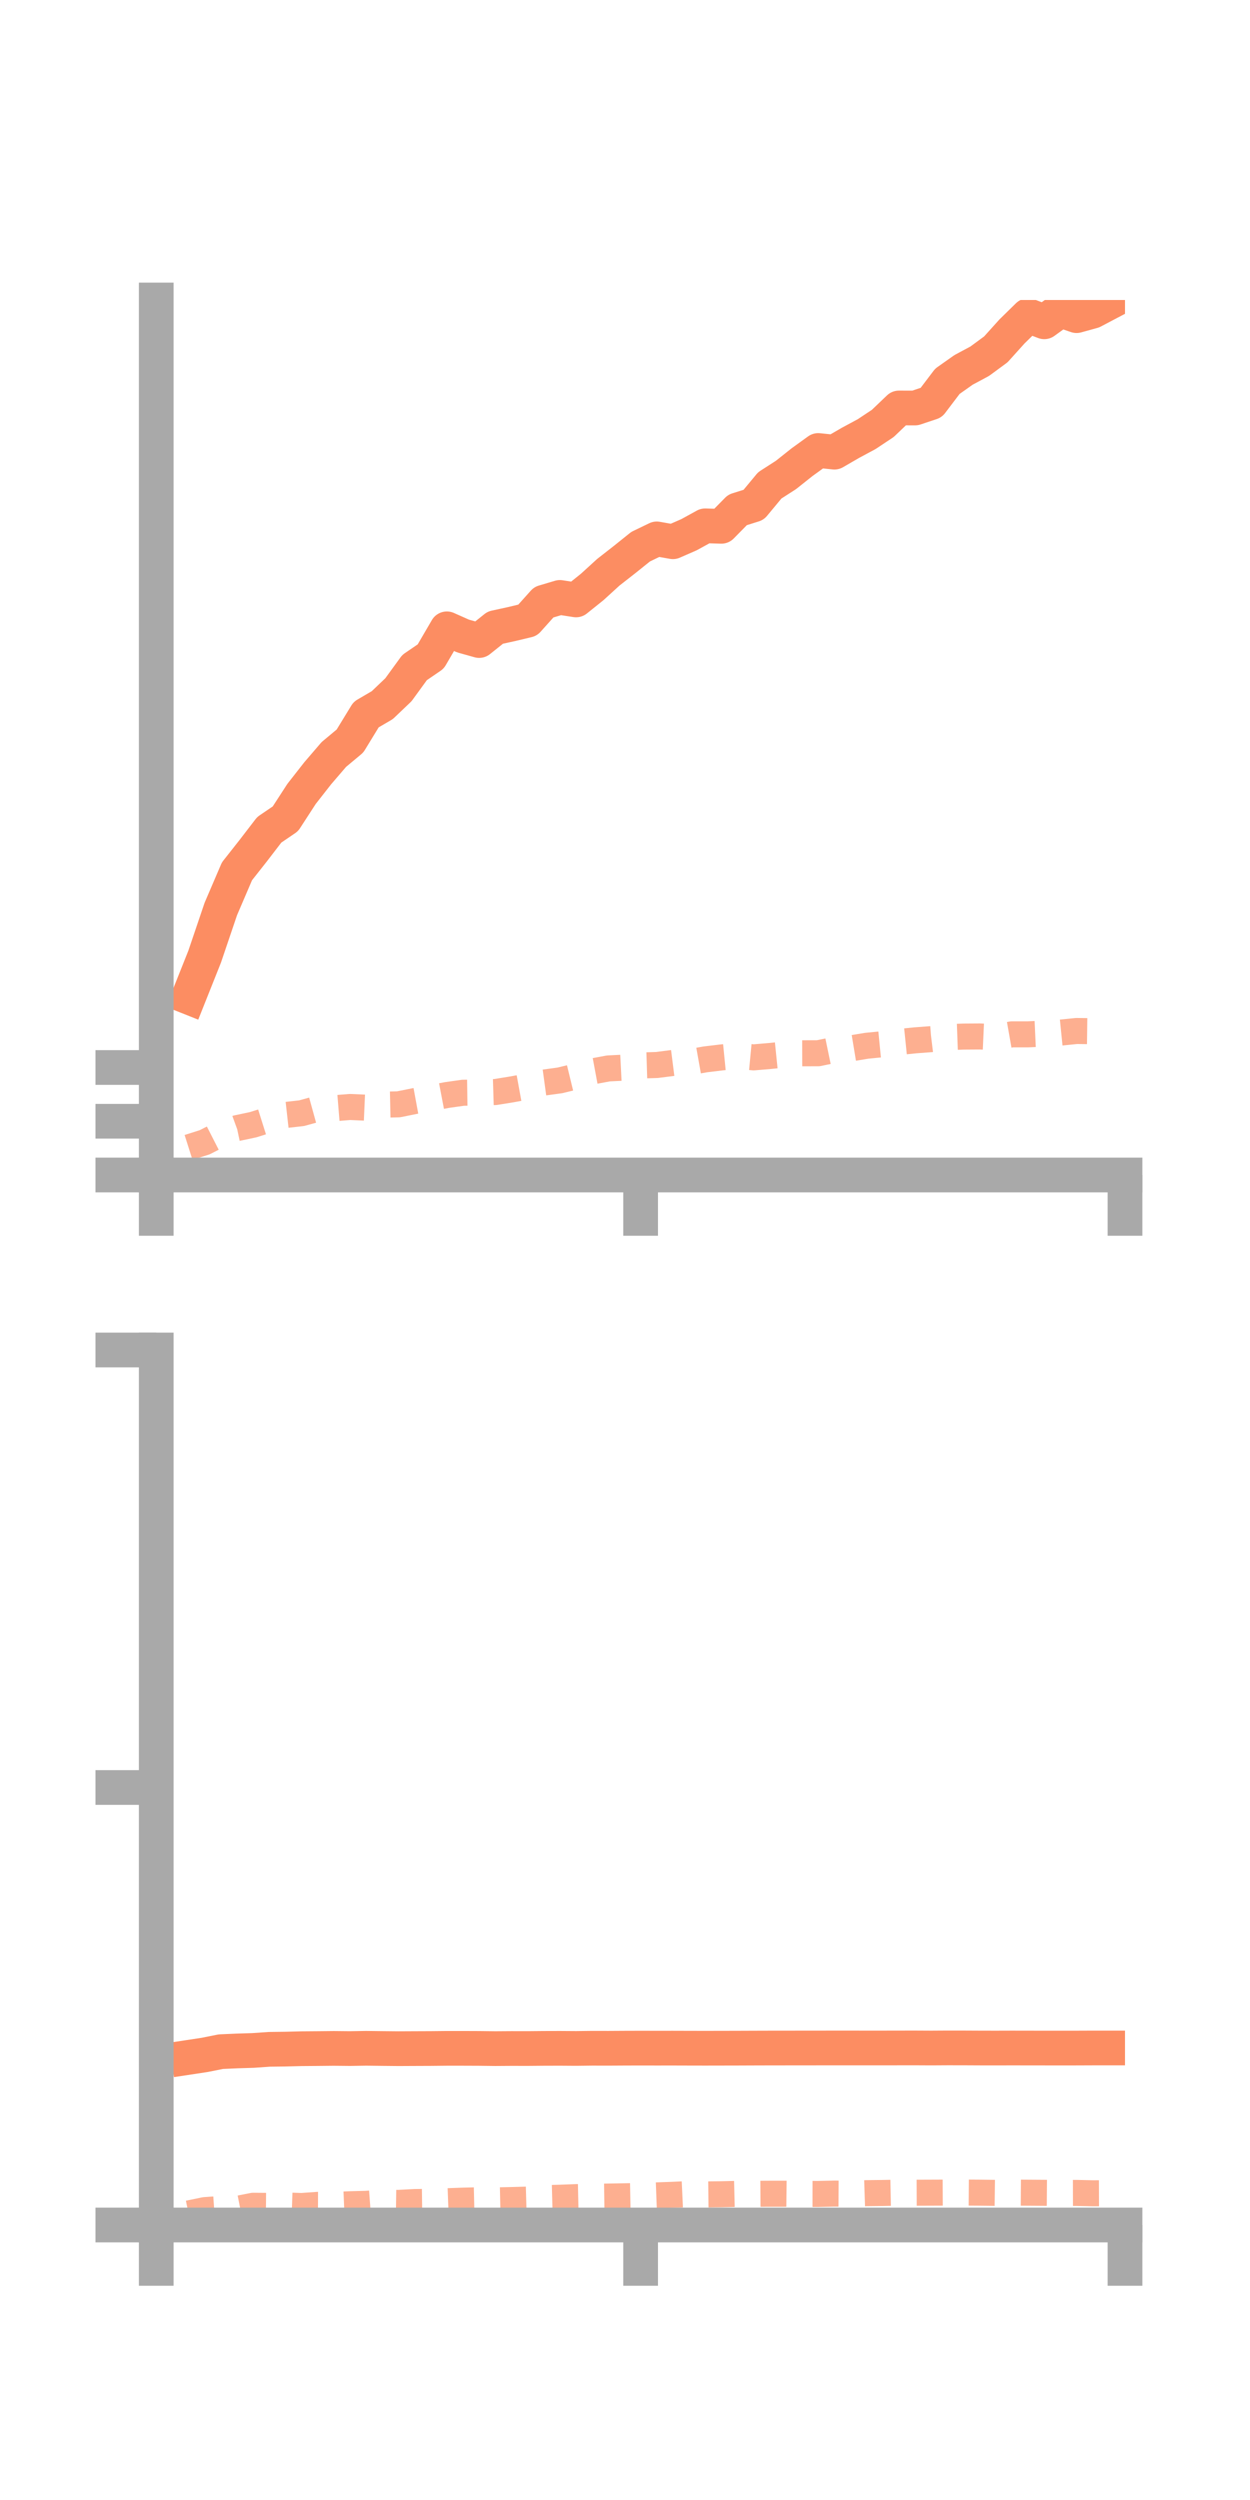 <?xml version="1.0" encoding="utf-8" standalone="no"?>
<!DOCTYPE svg PUBLIC "-//W3C//DTD SVG 1.1//EN"
  "http://www.w3.org/Graphics/SVG/1.1/DTD/svg11.dtd">
<!-- Created with matplotlib (https://matplotlib.org/) -->
<svg height="144pt" version="1.1" viewBox="0 0 72 144" width="72pt" xmlns="http://www.w3.org/2000/svg" xmlns:xlink="http://www.w3.org/1999/xlink">
 <defs>
  <style type="text/css">*{stroke-linecap:butt;stroke-linejoin:round;}</style>
 </defs>
 <g id="figure_1">
  <g id="patch_1">
   <path d="M 0 144 
L 72 144 
L 72 0 
L 0 0 
z
" style="fill:none;"/>
  </g>
  <g id="axes_1">
   <g id="patch_2">
    <path d="M 9 67.68 
L 64.8 67.68 
L 64.8 17.28 
L 9 17.28 
z
" style="fill:none;"/>
   </g>
   <g id="matplotlib.axis_1">
    <g id="xtick_1">
     <g id="line2d_1">
      <defs>
       <path d="M 0 0 
L 0 3.5 
" id="me30405bac9" style="stroke:#a9a9a9;stroke-width:2;"/>
      </defs>
      <g>
       <use style="fill:#a9a9a9;stroke:#a9a9a9;stroke-width:2;" x="9" xlink:href="#me30405bac9" y="67.68"/>
      </g>
     </g>
    </g>
    <g id="xtick_2">
     <g id="line2d_2">
      <g>
       <use style="fill:#a9a9a9;stroke:#a9a9a9;stroke-width:2;" x="36.9" xlink:href="#me30405bac9" y="67.68"/>
      </g>
     </g>
    </g>
    <g id="xtick_3">
     <g id="line2d_3">
      <g>
       <use style="fill:#a9a9a9;stroke:#a9a9a9;stroke-width:2;" x="64.8" xlink:href="#me30405bac9" y="67.68"/>
      </g>
     </g>
    </g>
   </g>
   <g id="matplotlib.axis_2">
    <g id="ytick_1">
     <g id="line2d_4">
      <defs>
       <path d="M 0 0 
L -3.5 0 
" id="m8fb714d59c" style="stroke:#a9a9a9;stroke-width:2;"/>
      </defs>
      <g>
       <use style="fill:#a9a9a9;stroke:#a9a9a9;stroke-width:2;" x="9" xlink:href="#m8fb714d59c" y="67.68"/>
      </g>
     </g>
    </g>
    <g id="ytick_2">
     <g id="line2d_5">
      <g>
       <use style="fill:#a9a9a9;stroke:#a9a9a9;stroke-width:2;" x="9" xlink:href="#m8fb714d59c" y="64.584"/>
      </g>
     </g>
    </g>
    <g id="ytick_3">
     <g id="line2d_6">
      <g>
       <use style="fill:#a9a9a9;stroke:#a9a9a9;stroke-width:2;" x="9" xlink:href="#m8fb714d59c" y="61.488"/>
      </g>
     </g>
    </g>
   </g>
   <g id="line2d_7">
    <path clip-path="url(#p572c738419)" d="M 10.86 57.434 
L 11.79 55.099 
L 12.72 52.355 
L 13.65 50.187 
L 14.58 49.007 
L 15.51 47.796 
L 16.44 47.163 
L 17.37 45.729 
L 18.3 44.541 
L 19.23 43.458 
L 20.16 42.682 
L 21.09 41.16 
L 22.02 40.616 
L 22.95 39.729 
L 23.88 38.45 
L 24.81 37.814 
L 25.74 36.22 
L 26.67 36.634 
L 27.6 36.895 
L 28.53 36.151 
L 29.46 35.948 
L 30.39 35.726 
L 31.32 34.688 
L 32.25 34.411 
L 33.18 34.556 
L 34.11 33.81 
L 35.04 32.962 
L 35.97 32.235 
L 36.9 31.489 
L 37.83 31.04 
L 38.76 31.205 
L 39.69 30.798 
L 40.62 30.287 
L 41.55 30.316 
L 42.48 29.371 
L 43.41 29.078 
L 44.34 27.957 
L 45.27 27.359 
L 46.2 26.62 
L 47.13 25.948 
L 48.06 26.045 
L 48.99 25.506 
L 49.92 25.006 
L 50.85 24.388 
L 51.78 23.499 
L 52.71 23.501 
L 53.64 23.19 
L 54.57 21.963 
L 55.5 21.306 
L 56.43 20.808 
L 57.36 20.124 
L 58.29 19.092 
L 59.22 18.18 
L 60.15 18.536 
L 61.08 17.864 
L 62.01 18.182 
L 62.94 17.925 
L 63.87 17.435 
" style="fill:none;stroke:#fc8d62;stroke-linecap:square;stroke-width:2;"/>
   </g>
   <g id="line2d_8">
    <path clip-path="url(#p572c738419)" d="M 10.86 66.09 
L 11.79 65.795 
L 12.72 65.32 
L 13.65 64.981 
L 14.58 64.784 
L 15.51 64.491 
L 16.44 64.225 
L 17.37 64.121 
L 18.3 63.864 
L 19.23 63.838 
L 20.16 63.762 
L 21.09 63.803 
L 22.02 63.63 
L 22.95 63.61 
L 23.88 63.423 
L 24.81 63.252 
L 25.74 63.074 
L 26.67 62.943 
L 27.6 62.93 
L 28.53 62.902 
L 29.46 62.752 
L 30.39 62.583 
L 31.32 62.357 
L 32.25 62.23 
L 33.18 62.004 
L 34.11 61.715 
L 35.04 61.542 
L 35.97 61.495 
L 36.9 61.372 
L 37.83 61.344 
L 38.76 61.226 
L 39.69 61.187 
L 40.62 61.021 
L 41.55 60.909 
L 42.48 60.817 
L 43.41 60.905 
L 44.34 60.826 
L 45.27 60.731 
L 46.2 60.669 
L 47.13 60.667 
L 48.06 60.474 
L 48.99 60.39 
L 49.92 60.236 
L 50.85 60.145 
L 51.78 60.019 
L 52.71 59.924 
L 53.64 59.854 
L 54.57 59.741 
L 55.5 59.707 
L 56.43 59.7 
L 57.36 59.742 
L 58.29 59.578 
L 59.22 59.578 
L 60.15 59.536 
L 61.08 59.479 
L 62.01 59.385 
L 62.94 59.397 
L 63.87 59.206 
" style="fill:none;stroke:#fc8d62;stroke-dasharray:1.5,1.5;stroke-dashoffset:0;stroke-opacity:0.7;stroke-width:1.5;"/>
   </g>
   <g id="patch_3">
    <path d="M 9 67.68 
L 9 17.28 
" style="fill:none;stroke:#a9a9a9;stroke-linecap:square;stroke-linejoin:miter;stroke-width:2;"/>
   </g>
   <g id="patch_4">
    <path d="M 64.8 67.68 
L 64.8 17.28 
" style="fill:none;"/>
   </g>
   <g id="patch_5">
    <path d="M 9 67.68 
L 64.8 67.68 
" style="fill:none;stroke:#a9a9a9;stroke-linecap:square;stroke-linejoin:miter;stroke-width:2;"/>
   </g>
   <g id="patch_6">
    <path d="M 9 17.28 
L 64.8 17.28 
" style="fill:none;"/>
   </g>
  </g>
  <g id="axes_2">
   <g id="patch_7">
    <path d="M 9 128.16 
L 64.8 128.16 
L 64.8 77.76 
L 9 77.76 
z
" style="fill:none;"/>
   </g>
   <g id="matplotlib.axis_3">
    <g id="xtick_4">
     <g id="line2d_9">
      <g>
       <use style="fill:#a9a9a9;stroke:#a9a9a9;stroke-width:2;" x="9" xlink:href="#me30405bac9" y="128.16"/>
      </g>
     </g>
    </g>
    <g id="xtick_5">
     <g id="line2d_10">
      <g>
       <use style="fill:#a9a9a9;stroke:#a9a9a9;stroke-width:2;" x="36.9" xlink:href="#me30405bac9" y="128.16"/>
      </g>
     </g>
    </g>
    <g id="xtick_6">
     <g id="line2d_11">
      <g>
       <use style="fill:#a9a9a9;stroke:#a9a9a9;stroke-width:2;" x="64.8" xlink:href="#me30405bac9" y="128.16"/>
      </g>
     </g>
    </g>
   </g>
   <g id="matplotlib.axis_4">
    <g id="ytick_4">
     <g id="line2d_12">
      <g>
       <use style="fill:#a9a9a9;stroke:#a9a9a9;stroke-width:2;" x="9" xlink:href="#m8fb714d59c" y="128.16"/>
      </g>
     </g>
    </g>
    <g id="ytick_5">
     <g id="line2d_13">
      <g>
       <use style="fill:#a9a9a9;stroke:#a9a9a9;stroke-width:2;" x="9" xlink:href="#m8fb714d59c" y="102.96"/>
      </g>
     </g>
    </g>
    <g id="ytick_6">
     <g id="line2d_14">
      <g>
       <use style="fill:#a9a9a9;stroke:#a9a9a9;stroke-width:2;" x="9" xlink:href="#m8fb714d59c" y="77.76"/>
      </g>
     </g>
    </g>
   </g>
   <g id="line2d_15">
    <path clip-path="url(#p68e7936060)" d="M 10.86 118.503 
L 11.79 118.362 
L 12.72 118.176 
L 13.65 118.135 
L 14.58 118.106 
L 15.51 118.041 
L 16.44 118.029 
L 17.37 118.006 
L 18.3 117.998 
L 19.23 117.988 
L 20.16 117.998 
L 21.09 117.982 
L 22.02 117.994 
L 22.95 118.004 
L 23.88 117.999 
L 24.81 117.995 
L 25.74 117.985 
L 26.67 117.985 
L 27.6 117.989 
L 28.53 118.001 
L 29.46 117.994 
L 30.39 117.996 
L 31.32 117.987 
L 32.25 117.984 
L 33.18 117.991 
L 34.11 117.979 
L 35.04 117.981 
L 35.97 117.975 
L 36.9 117.972 
L 37.83 117.974 
L 38.76 117.973 
L 39.69 117.976 
L 40.62 117.978 
L 41.55 117.976 
L 42.48 117.974 
L 43.41 117.97 
L 44.34 117.967 
L 45.27 117.966 
L 46.2 117.965 
L 47.13 117.964 
L 48.06 117.963 
L 48.99 117.963 
L 49.92 117.964 
L 50.85 117.964 
L 51.78 117.962 
L 52.71 117.961 
L 53.64 117.966 
L 54.57 117.96 
L 55.5 117.961 
L 56.43 117.966 
L 57.36 117.968 
L 58.29 117.965 
L 59.22 117.967 
L 60.15 117.968 
L 61.08 117.969 
L 62.01 117.968 
L 62.94 117.964 
L 63.87 117.964 
" style="fill:none;stroke:#fc8d62;stroke-linecap:square;stroke-width:2;"/>
   </g>
   <g id="line2d_16">
    <path clip-path="url(#p68e7936060)" d="M 10.86 127.495 
L 11.79 127.303 
L 12.72 127.237 
L 13.65 127.235 
L 14.58 127.052 
L 15.51 127.06 
L 16.44 127.034 
L 17.37 127.066 
L 18.3 127 
L 19.23 127.003 
L 20.16 126.965 
L 21.09 126.941 
L 22.02 126.873 
L 22.95 126.887 
L 23.88 126.838 
L 24.81 126.825 
L 25.74 126.791 
L 26.67 126.757 
L 27.6 126.736 
L 28.53 126.743 
L 29.46 126.723 
L 30.39 126.697 
L 31.32 126.614 
L 32.25 126.59 
L 33.18 126.555 
L 34.11 126.535 
L 35.04 126.522 
L 35.97 126.506 
L 36.9 126.489 
L 37.83 126.454 
L 38.76 126.421 
L 39.69 126.378 
L 40.62 126.399 
L 41.55 126.389 
L 42.48 126.367 
L 43.41 126.365 
L 44.34 126.359 
L 45.27 126.359 
L 46.2 126.37 
L 47.13 126.371 
L 48.06 126.351 
L 48.99 126.356 
L 49.92 126.326 
L 50.85 126.315 
L 51.78 126.297 
L 52.71 126.302 
L 53.64 126.298 
L 54.57 126.294 
L 55.5 126.291 
L 56.43 126.298 
L 57.36 126.31 
L 58.29 126.294 
L 59.22 126.3 
L 60.15 126.307 
L 61.08 126.314 
L 62.01 126.312 
L 62.94 126.333 
L 63.87 126.33 
" style="fill:none;stroke:#fc8d62;stroke-dasharray:1.5,1.5;stroke-dashoffset:0;stroke-opacity:0.7;stroke-width:1.5;"/>
   </g>
   <g id="patch_8">
    <path d="M 9 128.16 
L 9 77.76 
" style="fill:none;stroke:#a9a9a9;stroke-linecap:square;stroke-linejoin:miter;stroke-width:2;"/>
   </g>
   <g id="patch_9">
    <path d="M 64.8 128.16 
L 64.8 77.76 
" style="fill:none;"/>
   </g>
   <g id="patch_10">
    <path d="M 9 128.16 
L 64.8 128.16 
" style="fill:none;stroke:#a9a9a9;stroke-linecap:square;stroke-linejoin:miter;stroke-width:2;"/>
   </g>
   <g id="patch_11">
    <path d="M 9 77.76 
L 64.8 77.76 
" style="fill:none;"/>
   </g>
  </g>
 </g>
 <defs>
  <clipPath id="p572c738419">
   <rect height="50.4" width="55.8" x="9" y="17.28"/>
  </clipPath>
  <clipPath id="p68e7936060">
   <rect height="50.4" width="55.8" x="9" y="77.76"/>
  </clipPath>
 </defs>
</svg>
